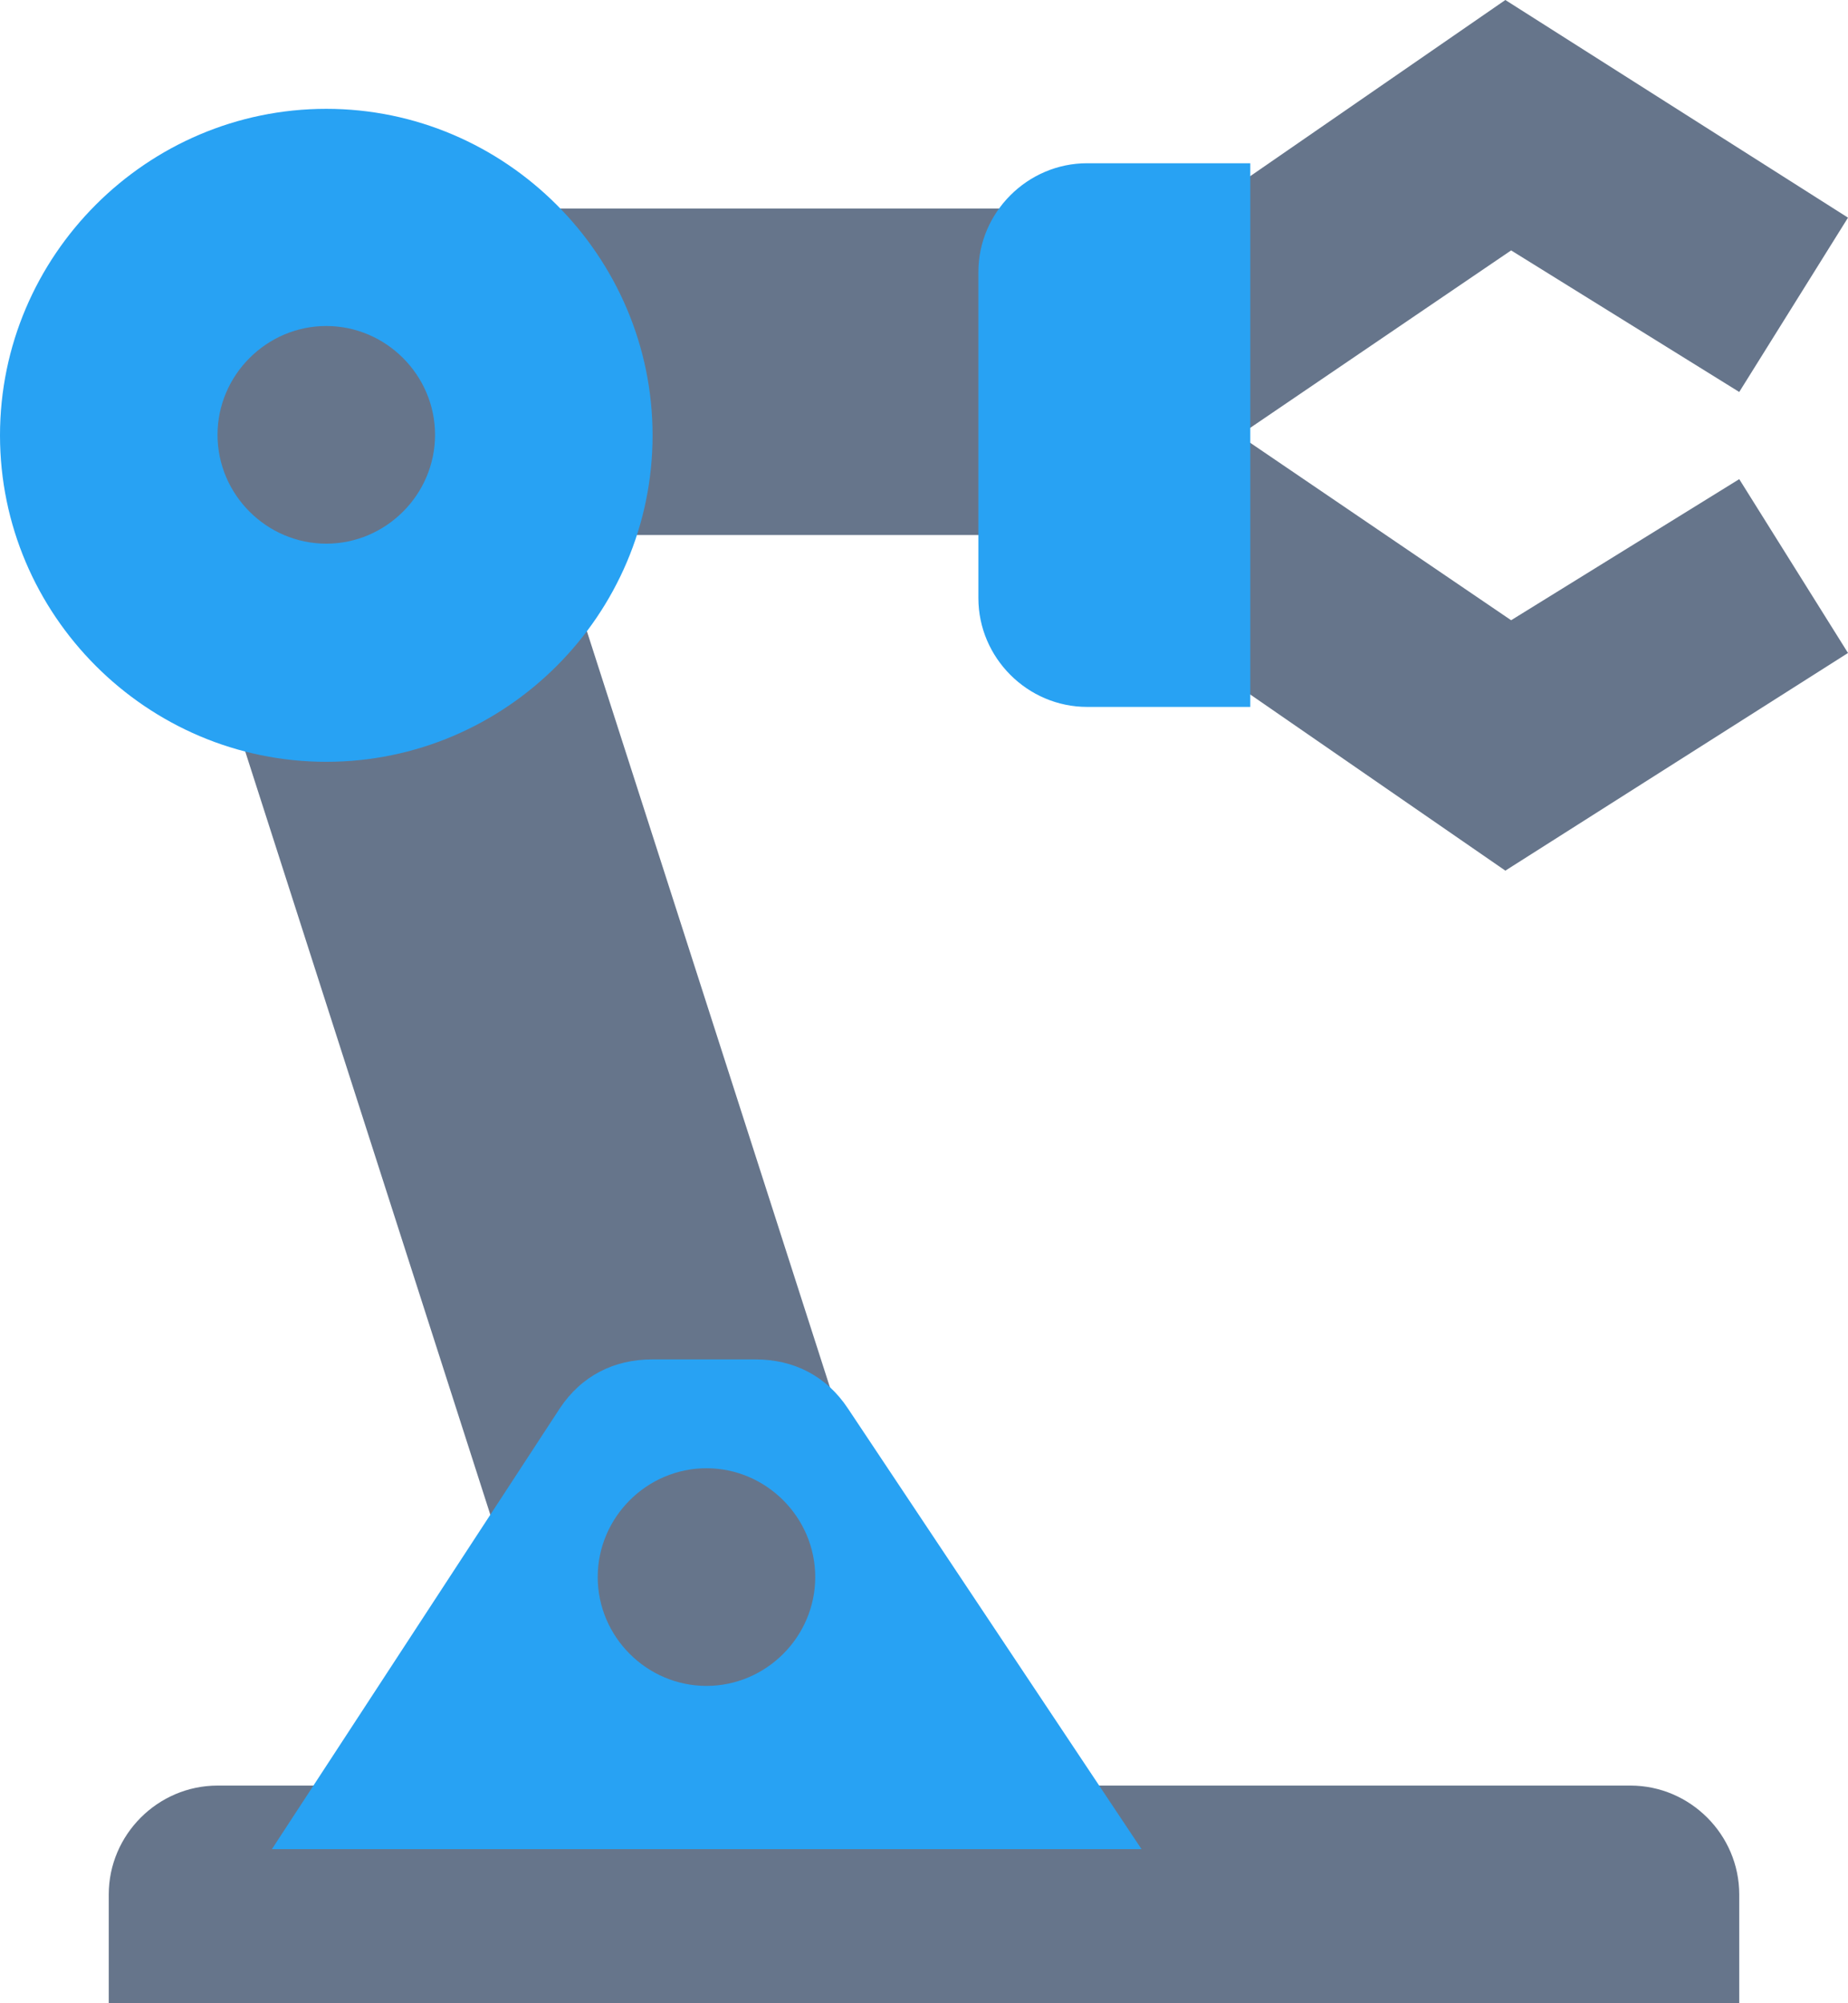 <?xml version="1.0" encoding="utf-8"?>
<svg version="1.1" id="Ebene_1" xmlns="http://www.w3.org/2000/svg" xmlns:xlink="http://www.w3.org/1999/xlink" x="0px" y="0px"
	 viewBox="0 0 384 416" style="enable-background:new 0 0 384 416;" xml:space="preserve">
<style type="text/css">
	.st0{fill:#66758B;}
	.st1{fill:#28A2F3;}
</style>
<g id="Menu-Icons-EXPORT">
	<g id="EXPORT" transform="translate(-514, -525)">
		<g id="dynamic-host-management" transform="translate(514, 525)">
			<path id="Shape" class="st0" d="M33.9,43.3h214.6v67.8H33.9V43.3z M22.6,416h338.8v-22.6c0-12.4-10.2-22.6-22.6-22.6H45.2
				c-12.4,0-22.6,10.2-22.6,22.6V416z"/>
			<path id="Shape_1_" class="st0" d="M314,128.8l-56.5-38.4L314,52l47.4,29.4L384,45.2L312.8,0l-131,90.4l131,90.4l71.2-45.2
				l-22.6-36.1L314,128.8z M101.6,67.8H22.6L124.2,384h79.1L101.6,67.8z"/>
			<path id="Shape_2_" class="st1" d="M176.2,292.5c-4.5-6.8-11.3-10.2-19.2-10.2h-21.5c-7.9,0-14.7,3.4-19.2,10.2L56.5,384h180.7
				L176.2,292.5z M146.8,350.1c-12.4,0-22.6-10.2-22.6-22.6s10.2-22.6,22.6-22.6c12.4,0,22.6,10.2,22.6,22.6
				S159.2,350.1,146.8,350.1z M67.8,22.6C30.5,22.6,0,53.1,0,90.4s30.5,67.8,67.8,67.8s67.8-30.5,67.8-67.8S105,22.6,67.8,22.6z
				 M67.8,112.9c-12.4,0-22.6-10.2-22.6-22.6s10.2-22.6,22.6-22.6s22.6,10.2,22.6,22.6S80.2,112.9,67.8,112.9z M259.8,146.8h-33.9
				c-12.4,0-22.6-10.2-22.6-22.6V56.5c0-12.4,10.2-22.6,22.6-22.6h33.9V146.8z"/>
		</g>
	</g>
</g>
</svg>
